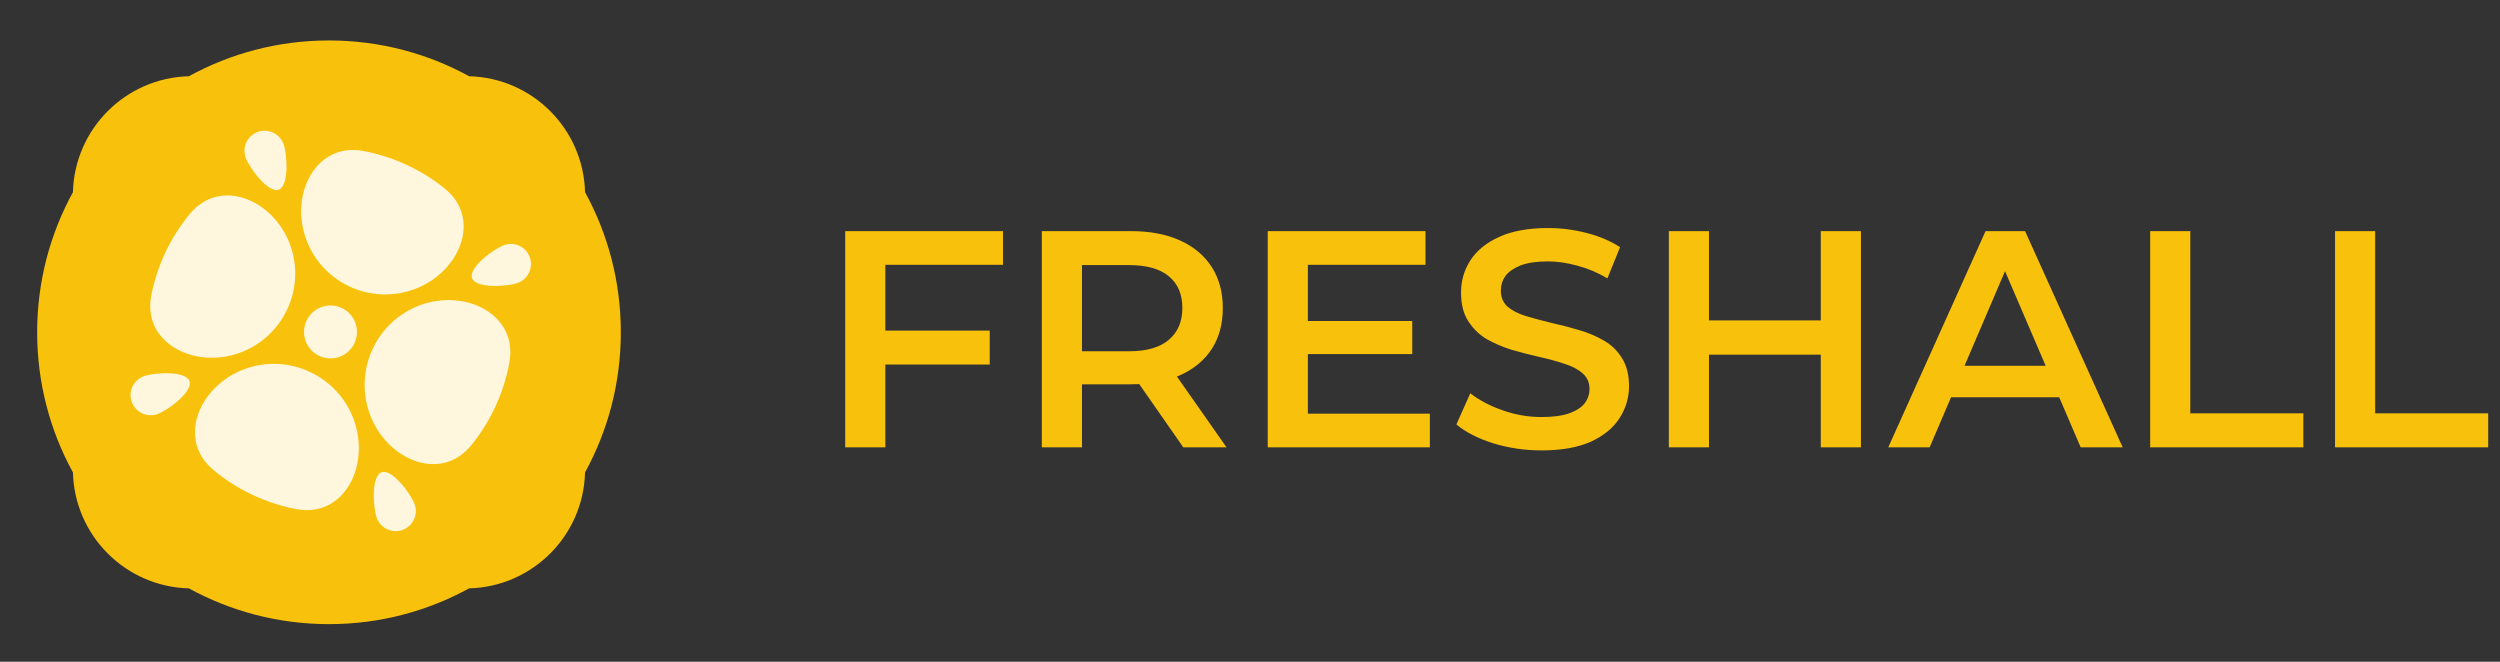 <svg width="408" height="108" viewBox="0 0 408 108" fill="none" xmlns="http://www.w3.org/2000/svg">
<rect x="0" y="0" width="408" height="108" fill="#333333" stroke="none"/>
<path d="M143.935 53.949H161.525V59.493H143.935V53.949ZM144.489 73H137.937V37.72H163.692V43.214H144.489V73ZM170.028 73V37.72H184.543C187.668 37.72 190.339 38.224 192.557 39.232C194.808 40.24 196.538 41.685 197.748 43.566C198.958 45.448 199.562 47.682 199.562 50.27C199.562 52.857 198.958 55.091 197.748 56.973C196.538 58.821 194.808 60.249 192.557 61.257C190.339 62.231 187.668 62.718 184.543 62.718H173.657L176.58 59.745V73H170.028ZM193.111 73L184.19 60.198H191.196L200.167 73H193.111ZM176.58 60.45L173.657 57.326H184.241C187.13 57.326 189.298 56.704 190.742 55.461C192.221 54.218 192.96 52.487 192.96 50.27C192.96 48.018 192.221 46.288 190.742 45.078C189.298 43.869 187.13 43.264 184.241 43.264H173.657L176.58 40.038V60.45ZM212.941 52.386H230.48V57.779H212.941V52.386ZM213.445 67.506H233.353V73H206.893V37.72H232.647V43.214H213.445V67.506ZM251.594 73.504C248.838 73.504 246.201 73.118 243.681 72.345C241.161 71.538 239.162 70.514 237.683 69.27L239.951 64.18C241.362 65.289 243.11 66.213 245.193 66.952C247.276 67.691 249.41 68.061 251.594 68.061C253.442 68.061 254.937 67.859 256.079 67.456C257.222 67.053 258.062 66.515 258.599 65.843C259.137 65.138 259.406 64.348 259.406 63.474C259.406 62.399 259.019 61.542 258.246 60.904C257.474 60.232 256.466 59.711 255.222 59.342C254.013 58.938 252.652 58.569 251.14 58.233C249.662 57.897 248.166 57.51 246.654 57.074C245.176 56.603 243.815 56.015 242.572 55.31C241.362 54.57 240.371 53.596 239.598 52.386C238.826 51.177 238.439 49.631 238.439 47.75C238.439 45.834 238.943 44.087 239.951 42.508C240.993 40.895 242.555 39.618 244.638 38.678C246.755 37.703 249.426 37.216 252.652 37.216C254.769 37.216 256.869 37.485 258.952 38.022C261.035 38.56 262.85 39.333 264.395 40.341L262.329 45.431C260.75 44.49 259.12 43.802 257.44 43.365C255.76 42.894 254.147 42.659 252.602 42.659C250.787 42.659 249.309 42.878 248.166 43.314C247.058 43.751 246.234 44.322 245.697 45.028C245.193 45.734 244.941 46.54 244.941 47.447C244.941 48.522 245.31 49.396 246.05 50.068C246.822 50.706 247.814 51.21 249.023 51.58C250.266 51.95 251.644 52.319 253.156 52.689C254.668 53.025 256.163 53.411 257.642 53.848C259.154 54.285 260.514 54.856 261.724 55.562C262.967 56.267 263.958 57.225 264.698 58.434C265.47 59.644 265.857 61.173 265.857 63.021C265.857 64.902 265.336 66.65 264.294 68.262C263.286 69.842 261.724 71.118 259.607 72.093C257.49 73.034 254.819 73.504 251.594 73.504ZM297.151 37.72H303.703V73H297.151V37.72ZM278.906 73H272.354V37.72H278.906V73ZM297.655 57.88H278.351V52.286H297.655V57.88ZM308.166 73L324.042 37.72H330.494L346.42 73H339.566L325.907 41.198H328.528L314.92 73H308.166ZM315.474 64.835L317.238 59.694H336.29L338.054 64.835H315.474ZM350.907 73V37.72H357.459V67.456H375.905V73H350.907ZM381.078 73V37.72H387.63V67.456H406.076V73H381.078Z" fill="#F8C10B"/>
<path fill-rule="evenodd" clip-rule="evenodd" d="M95.481 77.098C99.203 70.311 101.319 62.518 101.319 54.231C101.319 45.944 99.203 38.151 95.481 31.364C95.214 21.034 86.889 12.708 76.559 12.442C69.772 8.72 61.979 6.603 53.691 6.603C45.404 6.603 37.611 8.72 30.824 12.442C20.494 12.708 12.169 21.033 11.902 31.363C8.18 38.151 6.063 45.944 6.063 54.231C6.063 62.518 8.18 70.311 11.902 77.099C12.169 87.429 20.494 95.754 30.824 96.02C37.611 99.742 45.404 101.859 53.691 101.859C61.979 101.859 69.772 99.742 76.559 96.02C86.889 95.754 95.214 87.428 95.481 77.098Z" fill="#F8C10B"/>
<path fill-rule="evenodd" clip-rule="evenodd" d="M39.956 60.218C32.547 62.914 28.773 71.656 34.83 76.703C36.761 78.311 38.928 79.699 41.313 80.811C43.606 81.88 45.966 82.632 48.342 83.084C56.14 84.566 60.467 75.99 57.752 68.531C55.13 61.328 47.159 57.596 39.956 60.218ZM68.627 49.782C61.43 52.401 57.727 60.379 60.347 67.576C63.062 75.035 71.894 78.822 76.908 72.668C78.429 70.801 79.746 68.717 80.811 66.435C81.925 64.046 82.694 61.584 83.139 59.107C84.53 51.354 76.028 47.088 68.627 49.782ZM72.588 30.775C78.721 35.736 74.987 44.525 67.574 47.223C60.447 49.817 52.548 46.149 49.954 39.021C47.273 31.657 51.55 23.212 59.256 24.636C61.683 25.085 64.094 25.845 66.435 26.937C68.684 27.986 70.741 29.281 72.588 30.775ZM47.353 39.96C49.949 47.091 46.252 54.984 39.12 57.58C31.7 60.28 23.178 55.944 24.693 48.194C25.148 45.867 25.89 43.558 26.937 41.313C28.034 38.961 29.399 36.821 30.979 34.91C35.973 28.872 44.673 32.596 47.353 39.96Z" fill="#FEF7DD"/>
<path d="M45.487 30.953C43.783 31.574 40.717 27.448 40.097 25.744C39.476 24.04 40.355 22.156 42.059 21.535C43.763 20.915 45.647 21.794 46.267 23.498C46.887 25.202 47.191 30.333 45.487 30.953Z" fill="#FEF7DD"/>
<path d="M77.04 45.397C76.419 43.693 80.546 40.627 82.249 40.007C83.953 39.387 85.838 40.265 86.458 41.969C87.078 43.673 86.199 45.557 84.495 46.177C82.791 46.797 77.66 47.101 77.04 45.397Z" fill="#FEF7DD"/>
<path d="M30.924 62.182C31.544 63.886 27.418 66.952 25.714 67.572C24.01 68.192 22.126 67.314 21.506 65.61C20.886 63.906 21.765 62.022 23.468 61.401C25.172 60.781 30.304 60.478 30.924 62.182Z" fill="#FEF7DD"/>
<path d="M62.271 77.069C63.975 76.449 67.041 80.575 67.661 82.279C68.281 83.983 67.403 85.867 65.699 86.487C63.995 87.107 62.111 86.228 61.491 84.524C60.871 82.82 60.567 77.689 62.271 77.069Z" fill="#FEF7DD"/>
<circle cx="53.938" cy="54.173" r="4.32" transform="rotate(-20 53.938 54.173)" fill="#FEF7DD"/>
</svg>
